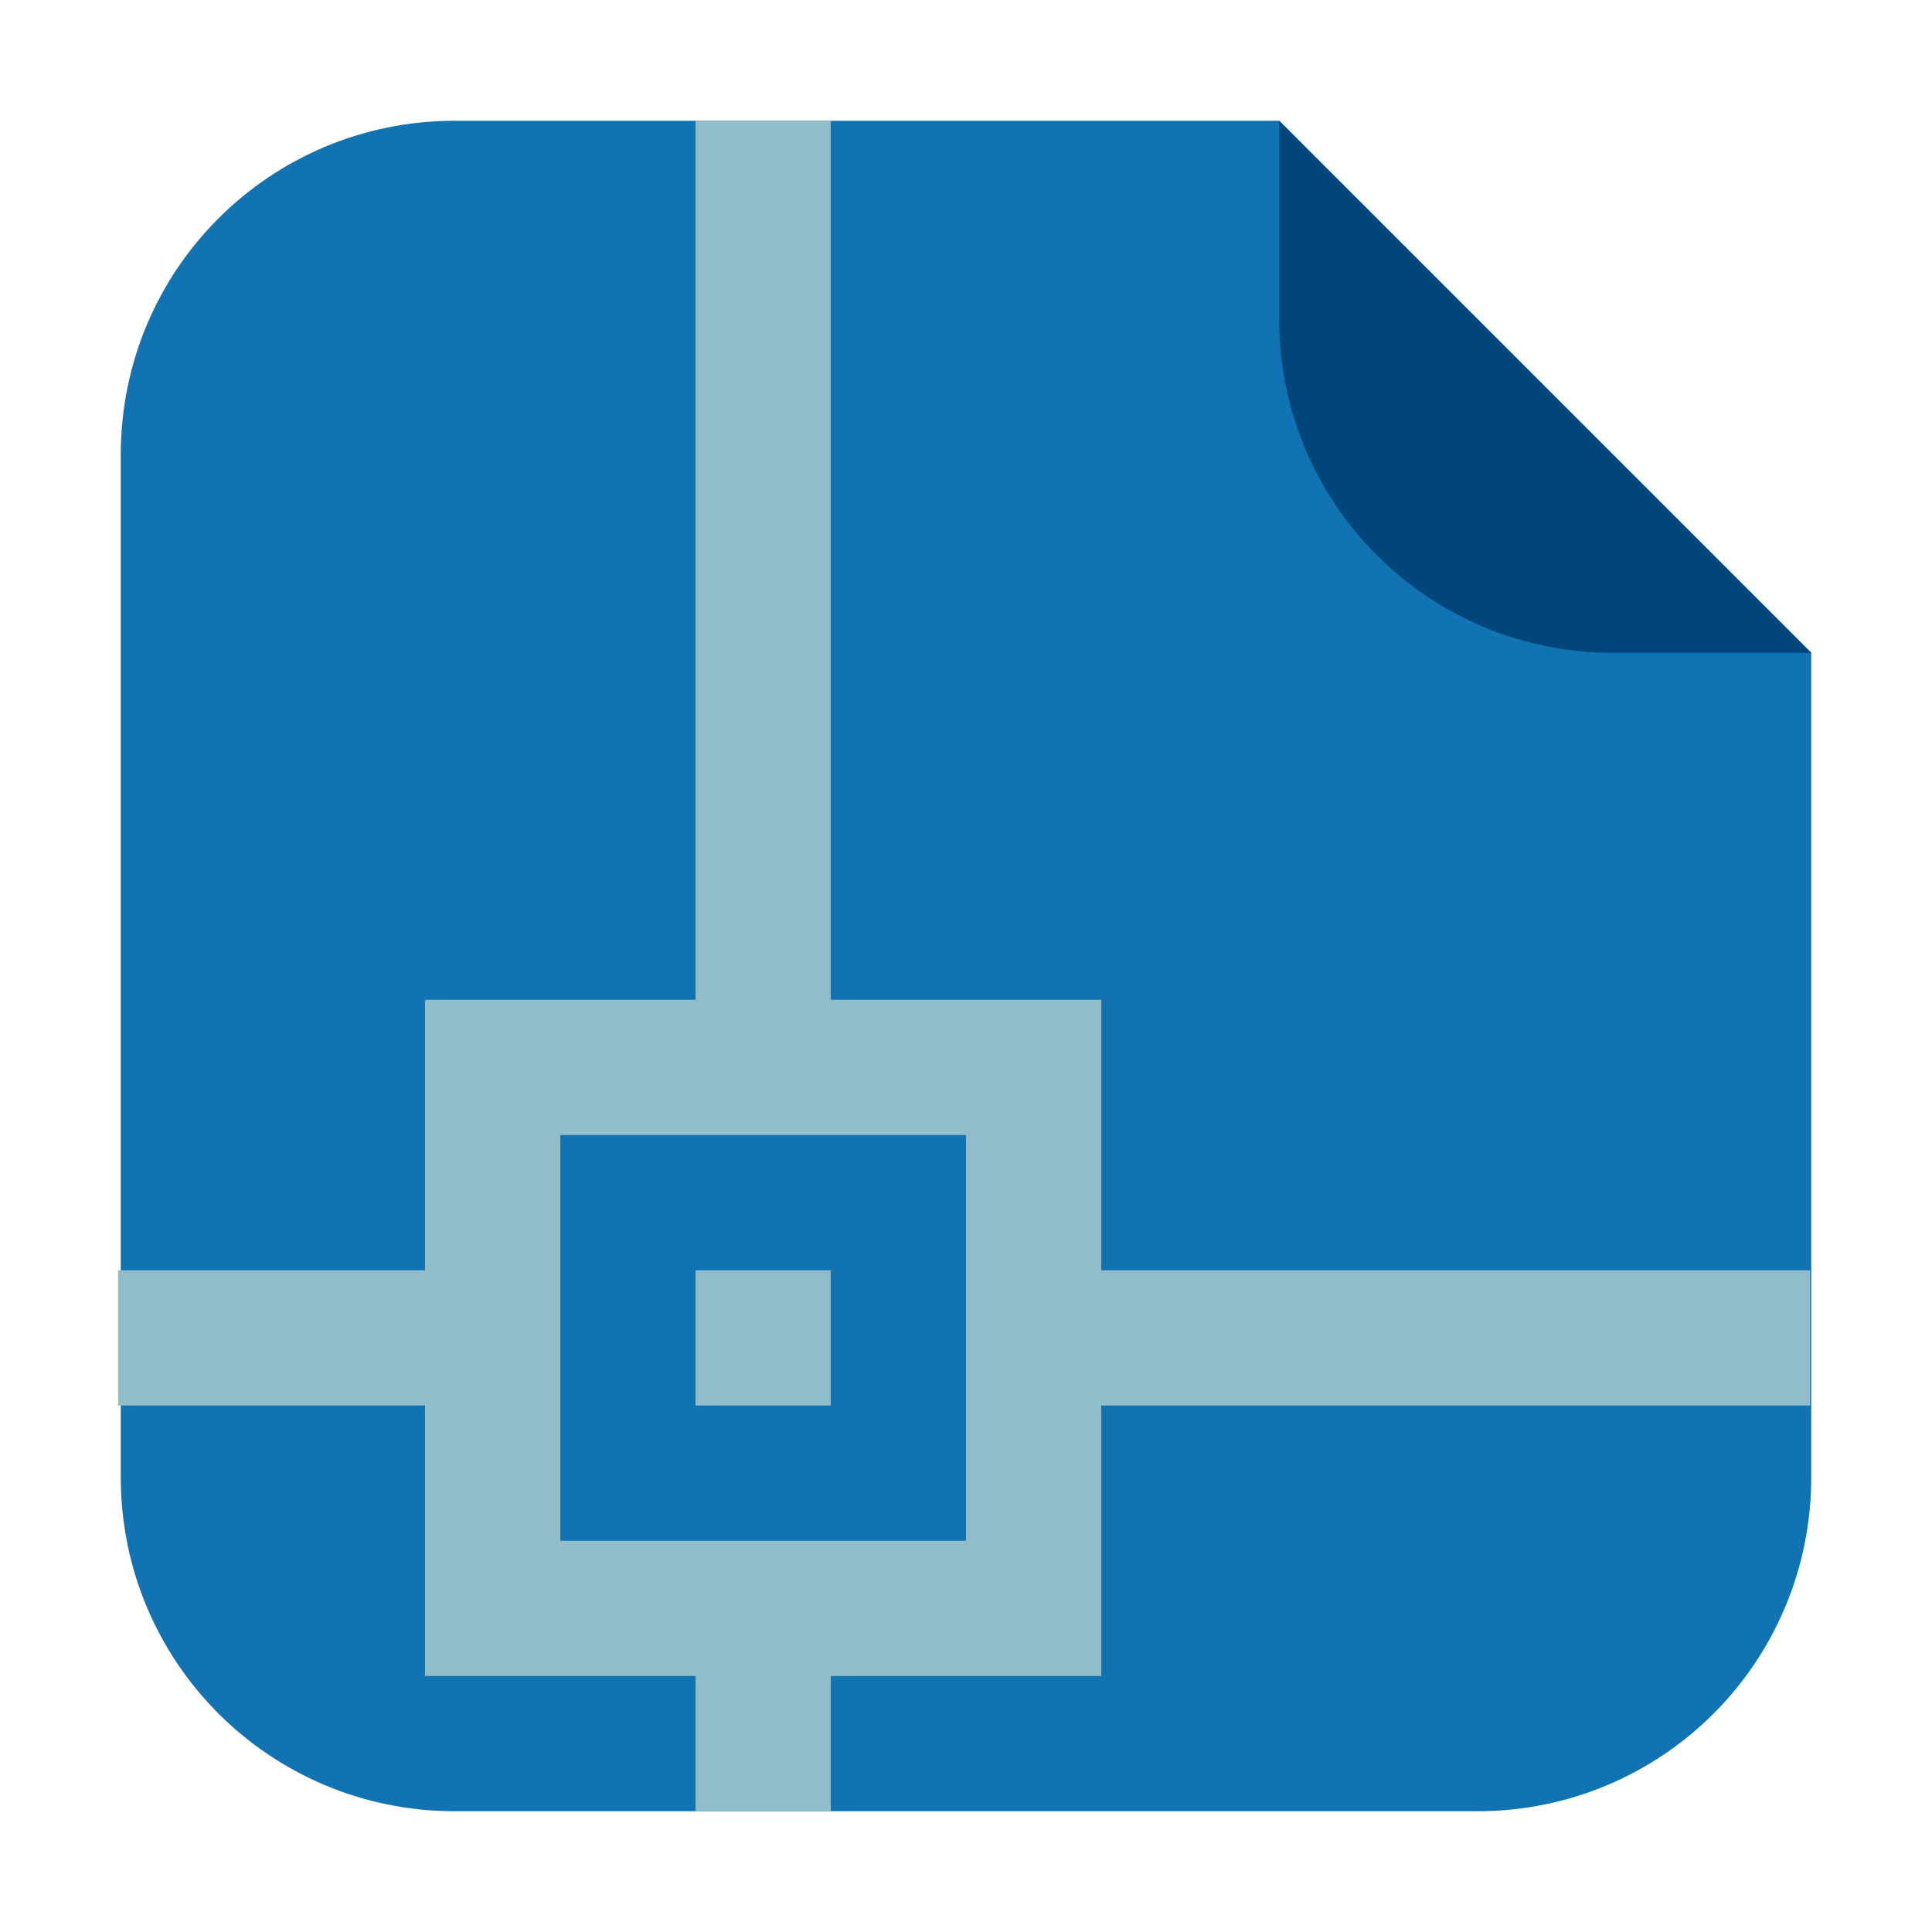 <svg height="32" width="32" xmlns="http://www.w3.org/2000/svg"><path d="m21.187 2h-13.651c-3.066 0-5.536 2.468-5.536 5.534v16.93c0 3.066 2.47 5.536 5.536 5.536h16.93c3.066 0 5.534-2.47 5.534-5.536v-13.651z" fill="#1273b2" fill-rule="evenodd"/><path d="m30 10.813-8.813-8.813v3.279c0 3.066 2.468 5.534 5.534 5.534z" fill="#00467a" fill-rule="evenodd"/><path d="m11.52 2v14.56h-4.48v4.48h-5.084v2.24h5.084v4.48h4.48v2.24h2.24v-2.24h4.48v-4.48h11.741v-2.24h-11.741v-4.48h-4.48v-14.56zm-2.24 16.8h6.72v6.72h-6.72zm2.24 2.24v2.24h2.24v-2.24z" fill="#90bdc9" stroke-width="1.12"/></svg>